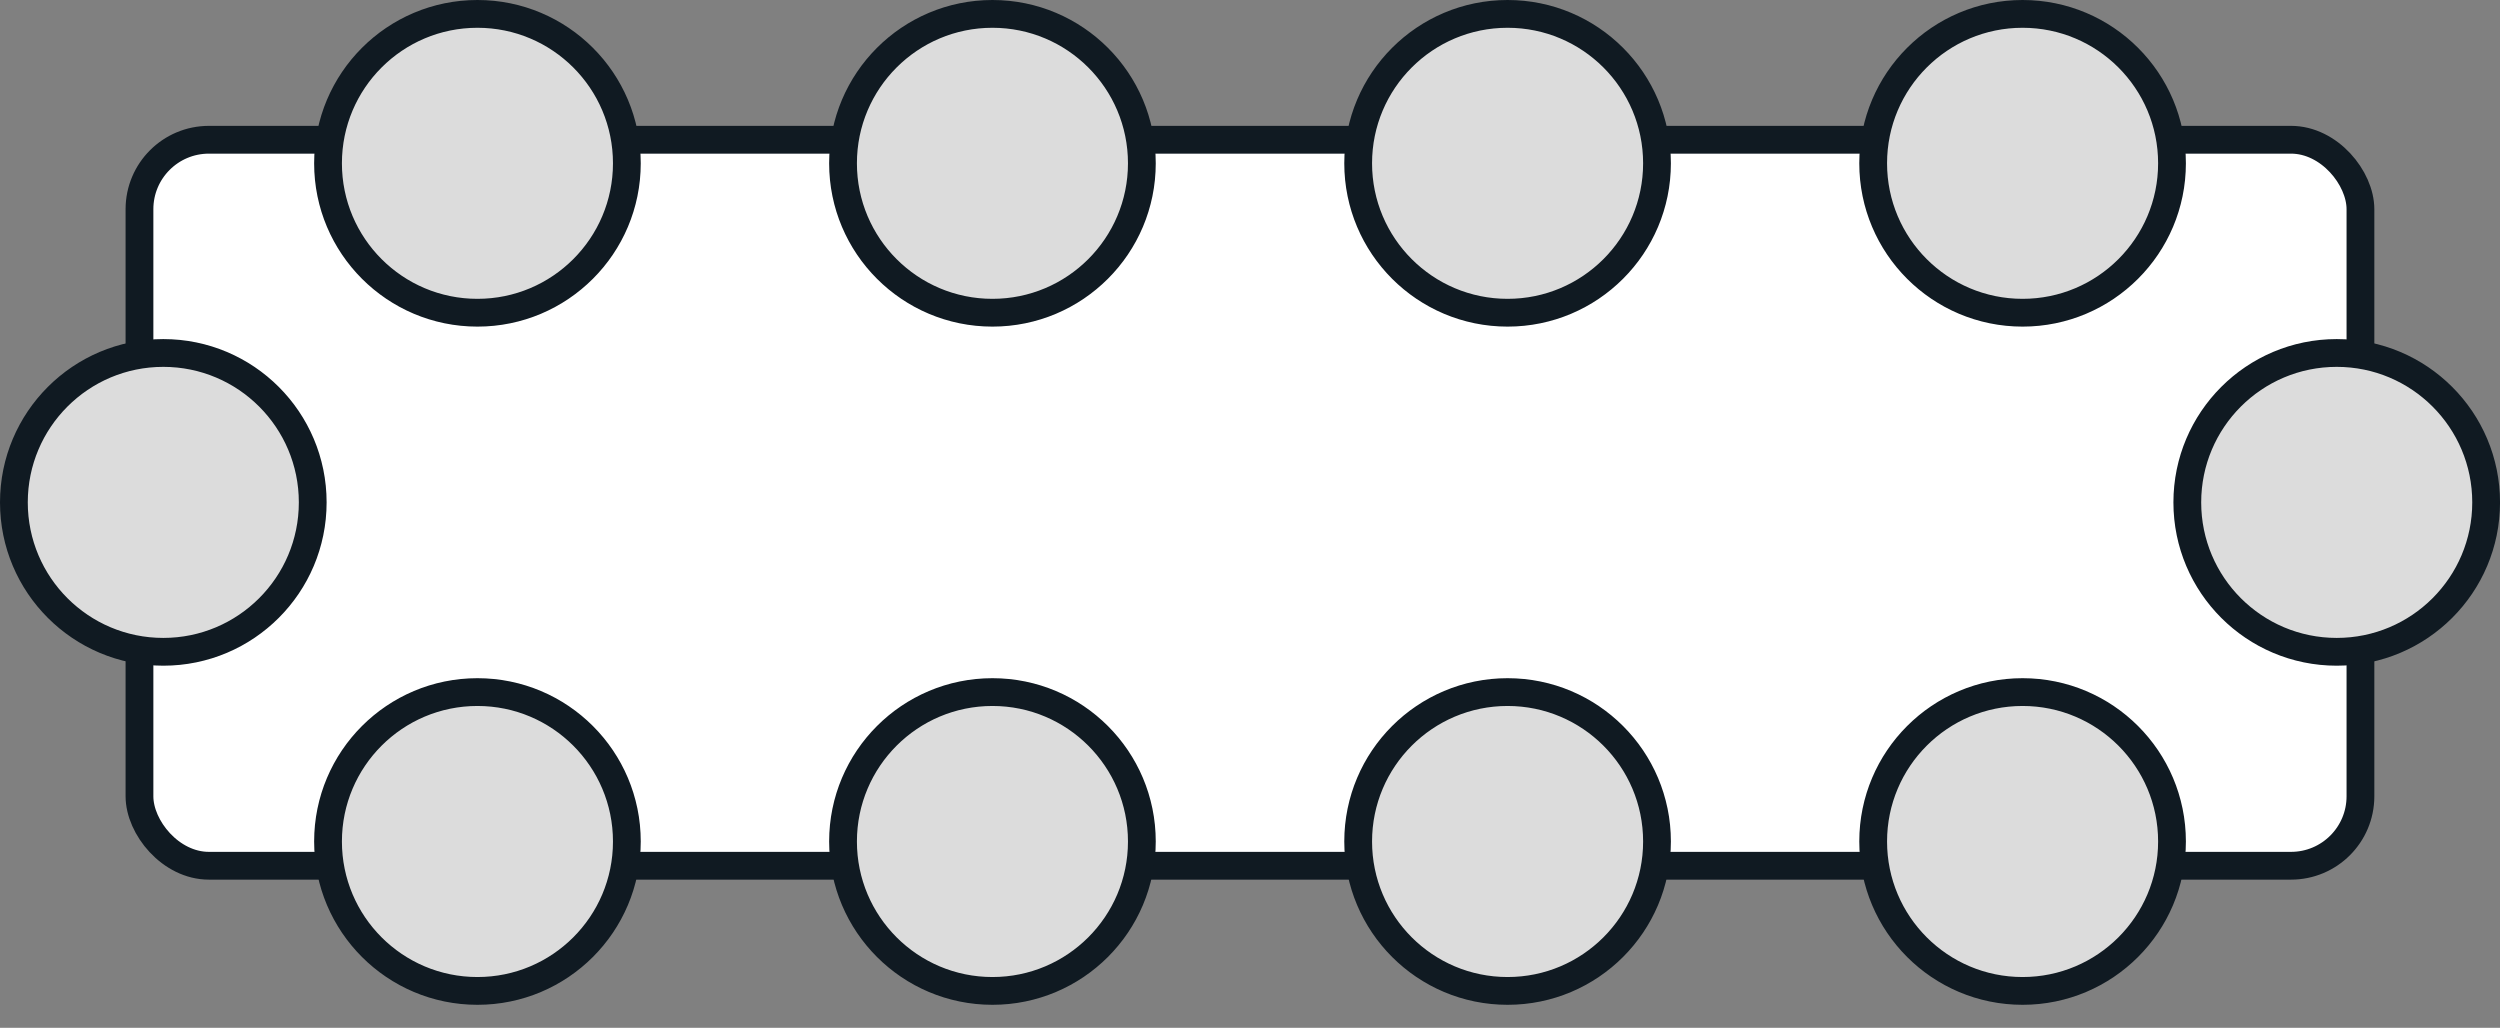 <svg width="90" height="37" viewBox="0 0 90 37" fill="none" xmlns="http://www.w3.org/2000/svg">
<rect x="0" y="0" width="90" height="37" fill="#808080" stroke="none"/>
<rect x="5.021" y="5.031" width="79.955" height="26.136" rx="2.5" fill="white" stroke="#101A22"/>
<circle cx="17.188" cy="5.879" r="5.379" fill="#DCDCDC" stroke="#101A22"/>
<circle cx="5.879" cy="18.086" r="5.379" fill="#DCDCDC" stroke="#101A22"/>
<circle cx="35.728" cy="5.879" r="5.379" fill="#DCDCDC" stroke="#101A22"/>
<circle cx="54.273" cy="5.879" r="5.379" fill="#DCDCDC" stroke="#101A22"/>
<circle cx="72.813" cy="5.879" r="5.379" fill="#DCDCDC" stroke="#101A22"/>
<circle cx="84.122" cy="18.086" r="5.379" fill="#DCDCDC" stroke="#101A22"/>
<circle cx="54.273" cy="30.294" r="5.379" fill="#DCDCDC" stroke="#101A22"/>
<circle cx="72.813" cy="30.294" r="5.379" fill="#DCDCDC" stroke="#101A22"/>
<circle cx="35.728" cy="30.294" r="5.379" fill="#DCDCDC" stroke="#101A22"/>
<circle cx="17.188" cy="30.294" r="5.379" fill="#DCDCDC" stroke="#101A22"/>
</svg>
